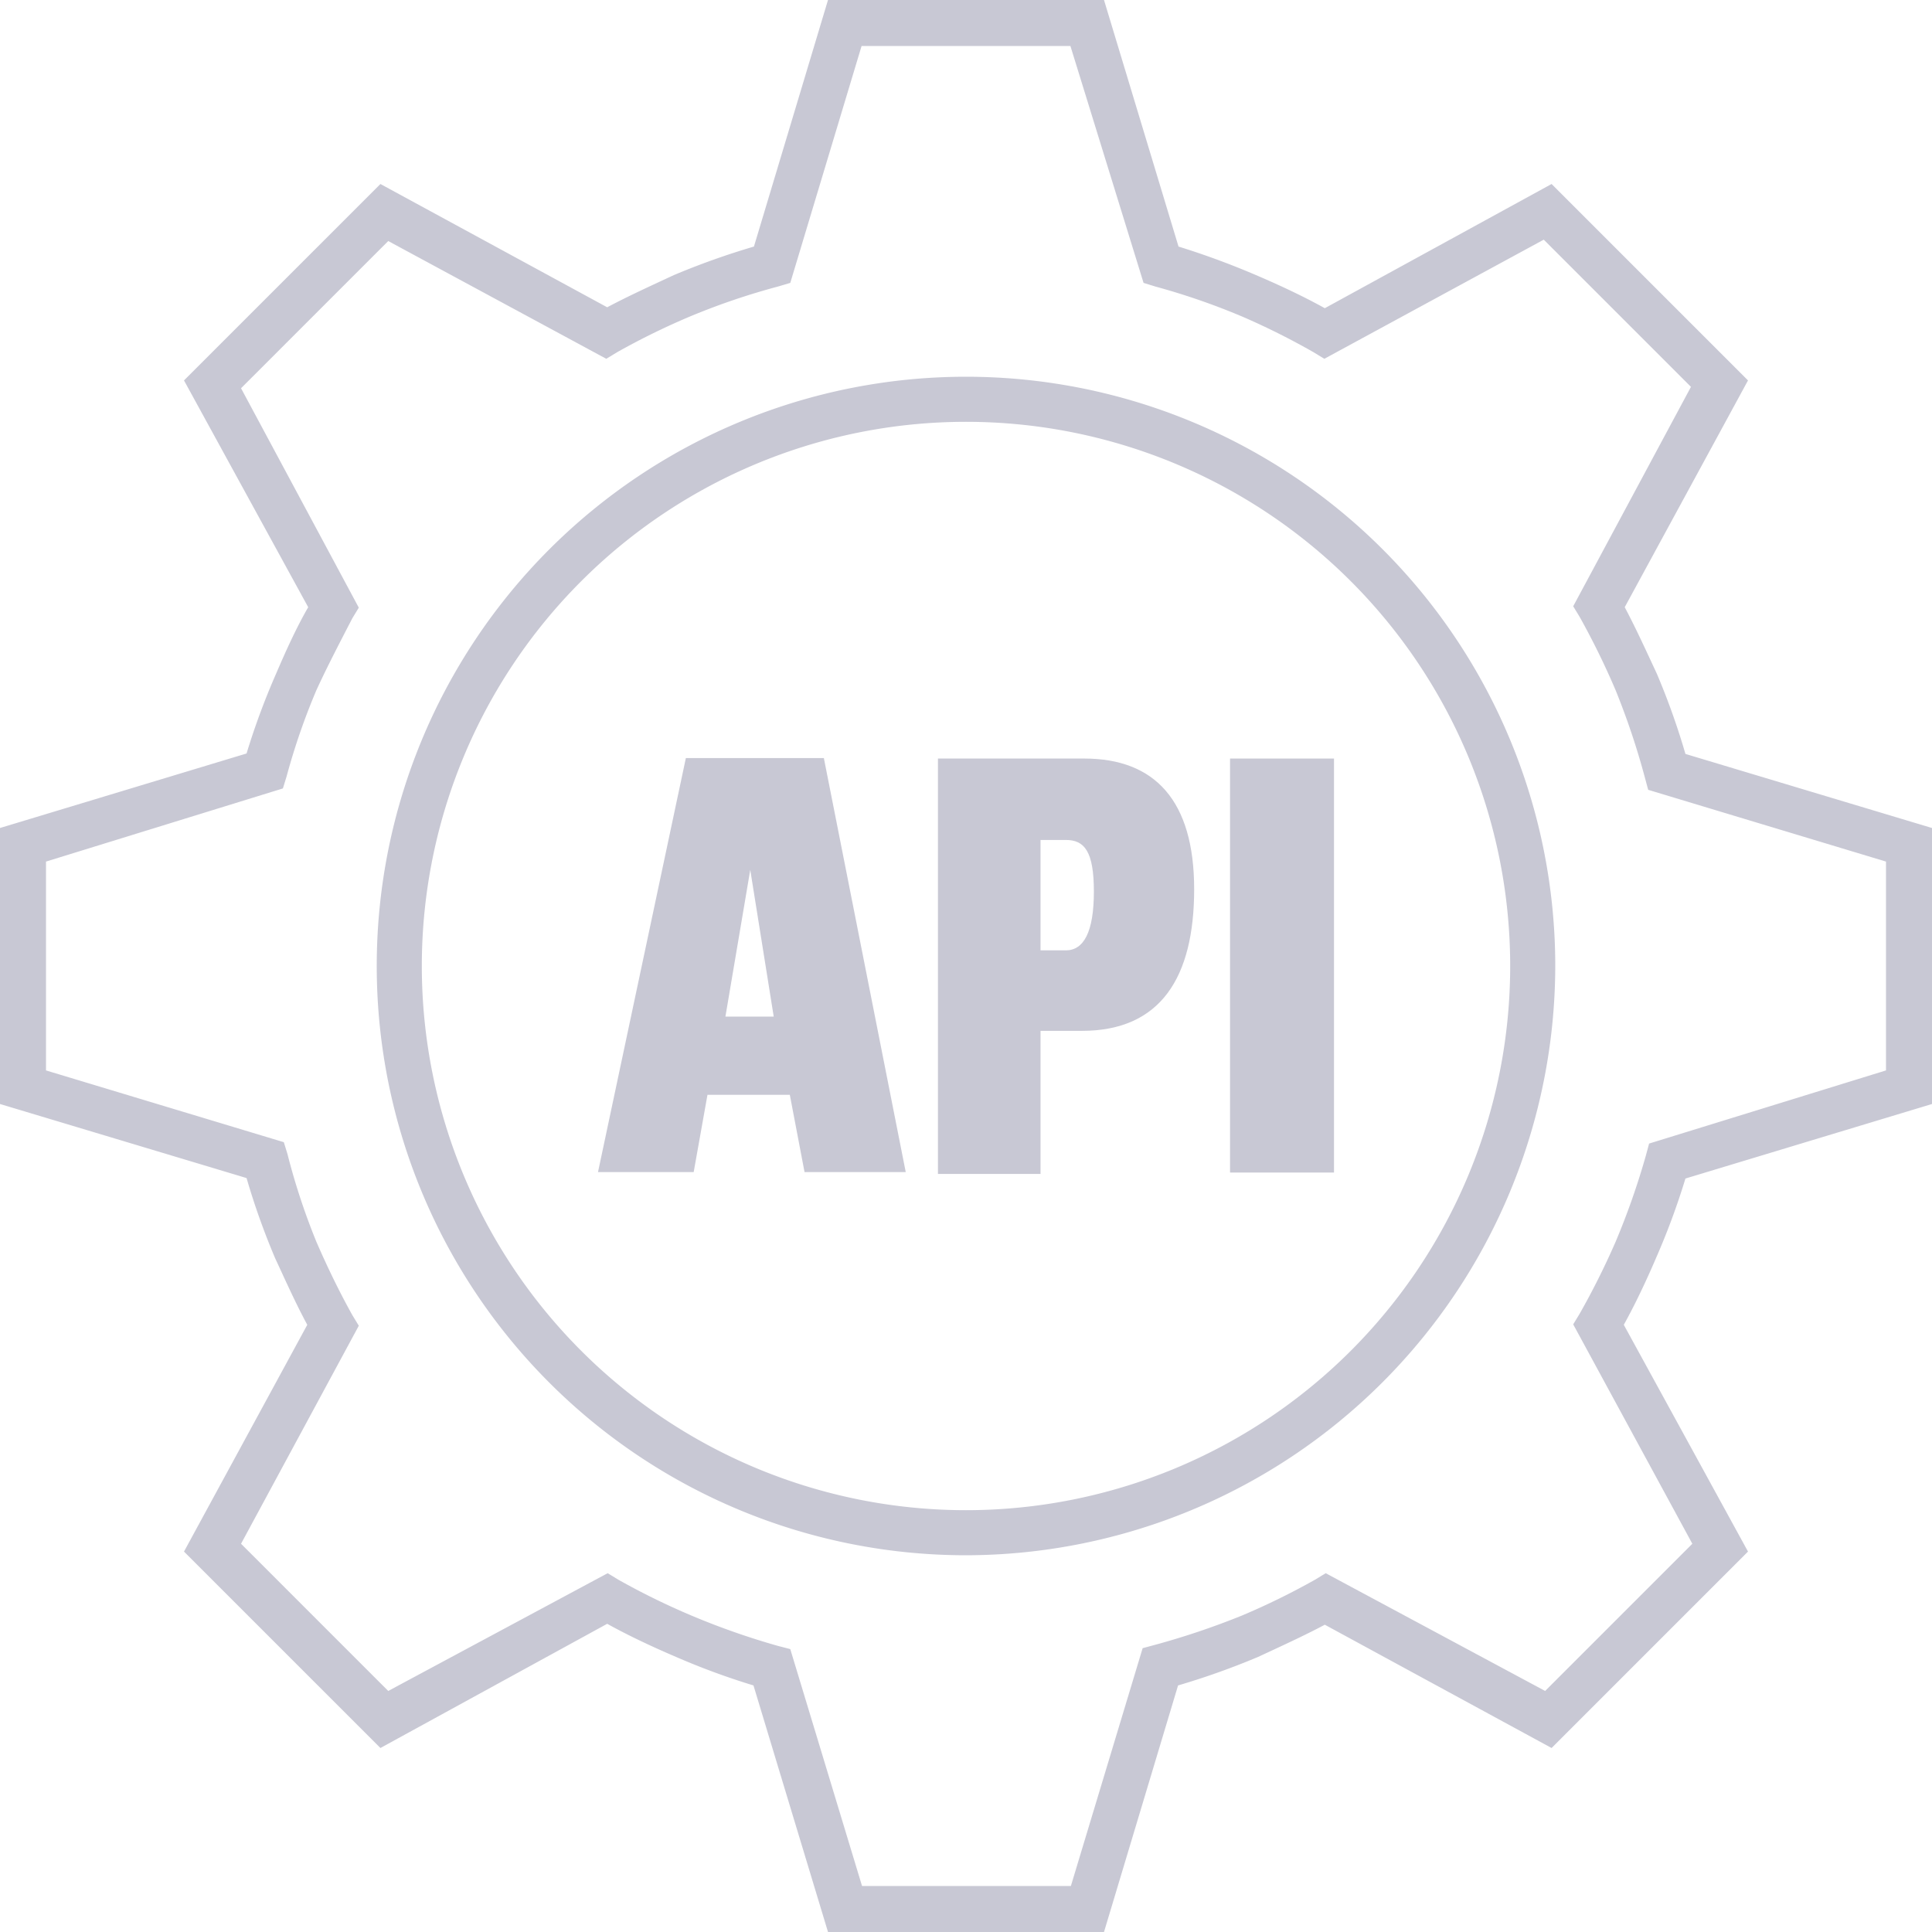 <svg id="Layer_1" data-name="Layer 1" xmlns="http://www.w3.org/2000/svg" viewBox="0 0 42 42"><defs><style>.cls-1{fill:#c8c8d4;}</style></defs><path class="cls-1" d="M24,42H18l-1.62-5.36A15.67,15.67,0,0,1,14.65,36c-.49-.21-1-.45-1.45-.7L8.27,38,4,33.73,6.68,28.8c-.26-.48-.49-1-.7-1.45a15.67,15.67,0,0,1-.62-1.74L0,24V18l5.36-1.62A15.67,15.67,0,0,1,6,14.65c.21-.49.44-1,.7-1.45L4,8.27,8.27,4,13.2,6.68c.47-.25,1-.49,1.45-.7a16.43,16.43,0,0,1,1.74-.62L18,0h6l1.62,5.36A17.26,17.26,0,0,1,27.35,6c.49.21,1,.45,1.45.7L33.73,4,38,8.27,35.32,13.2c.25.47.49,1,.7,1.45a15.67,15.67,0,0,1,.62,1.74L42,18v6l-5.36,1.62A15.67,15.67,0,0,1,36,27.35c-.21.49-.45,1-.7,1.45L38,33.73,33.73,38,28.8,35.32c-.47.25-1,.49-1.45.7a16.43,16.43,0,0,1-1.74.62Zm-5.26-1h4.54l1.56-5.17.26-.07A16.81,16.81,0,0,0,27,35.12a15.6,15.6,0,0,0,1.59-.78l.23-.14,4.77,2.56,3.2-3.2L34.2,28.79l.14-.23A16.69,16.69,0,0,0,35.12,27a16.13,16.13,0,0,0,.66-1.88l.07-.26L41,23.27V18.73l-5.17-1.56-.07-.26A16.13,16.13,0,0,0,35.12,15a16.69,16.69,0,0,0-.78-1.59l-.14-.23,2.56-4.77-3.2-3.2L28.79,7.8l-.23-.14A15.6,15.6,0,0,0,27,6.88a15,15,0,0,0-1.88-.65l-.26-.08L23.27,1H18.73L17.18,6.15l-.27.08A15,15,0,0,0,15,6.88a15.6,15.6,0,0,0-1.59.78l-.23.14L8.44,5.24l-3.2,3.2L7.8,13.21l-.14.23C7.37,14,7.11,14.5,6.88,15a14.42,14.42,0,0,0-.65,1.88l-.08.26L1,18.73v4.54l5.17,1.56.08.26A14.42,14.42,0,0,0,6.88,27c.23.53.49,1.07.78,1.59l.14.23L5.24,33.56l3.2,3.2,4.77-2.56.23.14a15.6,15.6,0,0,0,1.59.78,16.13,16.13,0,0,0,1.88.66l.27.07ZM21,33.81A12.81,12.81,0,1,1,33.81,21,12.83,12.83,0,0,1,21,33.81ZM21,9.17A11.83,11.83,0,1,0,32.83,21,11.83,11.83,0,0,0,21,9.17Z"/><path class="cls-1" d="M14.91,16.48h3l1.78,9H17.49l-.32-1.68H15.38l-.3,1.68H13Zm1.91,5.62-.51-3.19h0l-.54,3.19Z"/><path class="cls-1" d="M20.39,16.49h3.18c1.54,0,2.39.92,2.39,2.84s-.73,3.08-2.44,3.08h-.9v3.11H20.39Zm2.78,4.17c.39,0,.61-.4.61-1.28s-.21-1.12-.61-1.12h-.55v2.4Z"/><path class="cls-1" d="M26.74,16.49H29v9H26.74Z"/></svg>